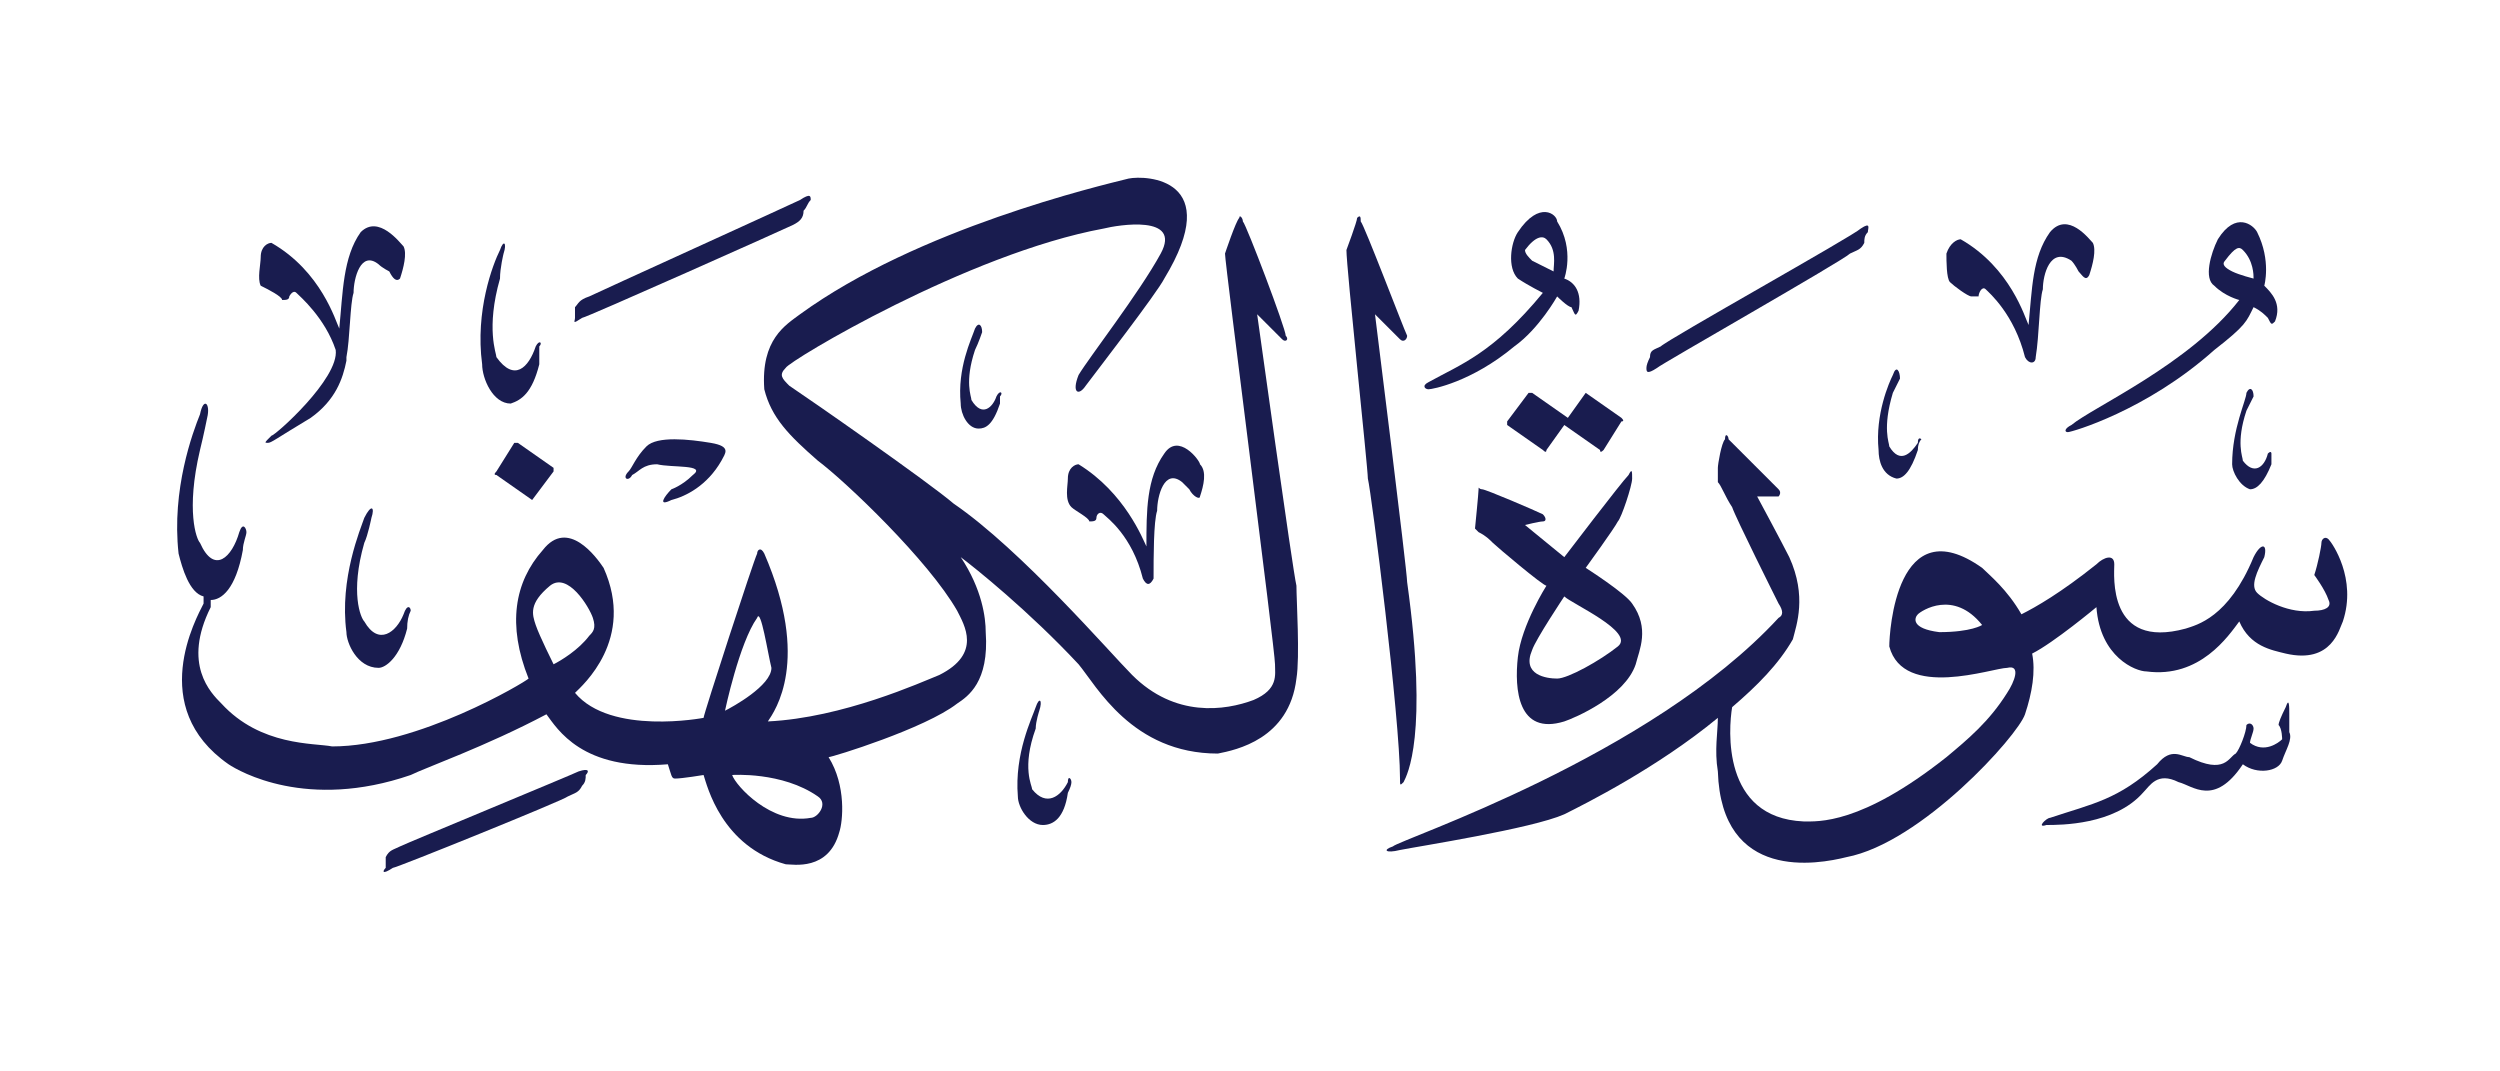 <svg version="1.2" xmlns="http://www.w3.org/2000/svg" viewBox="0 0 70 30" width="70" height="30">
	<title>New Project</title>
	<style>
		.s0 { fill: #191c4f } 
	</style>
	<g id="الكهف">
		<path id="&lt;Path&gt;" class="s0" d="m16.4 21.7c0 0.1 0 0.2-0.1 0.3-0.1 0.2-0.2 0.2-0.4 0.3-0.1 0.1-4.8 2-4.9 2-0.3 0.2-0.3 0.1-0.2 0q0-0.1 0-0.3c0.1-0.2 0.2-0.2 0.4-0.3 0.2-0.1 4.8-2 5-2.1 0.3-0.1 0.3 0 0.2 0.1z"/>
		<path id="&lt;Path&gt;" class="s0" d="m64.1 20c0 0 0 0.2 0 0.5 0.1 0.2-0.1 0.5-0.2 0.8-0.1 0.3-0.7 0.4-1.1 0.1-0.8 1.2-1.4 0.6-1.8 0.5-0.6-0.3-0.8 0.1-1 0.3-0.8 0.9-2.3 0.9-2.7 0.9-0.3 0.1 0-0.2 0.1-0.2 1.2-0.4 1.9-0.5 3-1.5 0.4-0.5 0.7-0.2 0.9-0.2 1 0.5 1.1 0 1.3-0.1 0.1-0.1 0.3-0.6 0.3-0.8 0.1-0.1 0.2 0 0.2 0.1 0 0.1-0.1 0.3-0.1 0.4 0.4 0.3 0.8 0 0.9-0.1 0 0 0-0.3-0.1-0.4q0-0.1 0.2-0.5c0.1-0.3 0.1 0 0.1 0.2z"/>
		<path id="&lt;Path&gt;" class="s0" d="m29.1 19.9c0 0-0.1 0.3-0.1 0.5-0.4 1.1-0.1 1.6-0.1 1.7 0.4 0.5 0.8 0.2 1-0.2 0-0.2 0.1-0.1 0.1 0q0 0.1-0.1 0.3c-0.1 0.7-0.4 0.9-0.7 0.9-0.4 0-0.7-0.5-0.7-0.8-0.1-1.2 0.4-2.2 0.5-2.5 0.1-0.3 0.2-0.2 0.1 0.1z"/>
		<path id="&lt;Compound Path&gt;" fill-rule="evenodd" class="s0" d="m45.8 18.6c-0.3 0.9-1.7 1.5-2 1.6-1.3 0.4-1.4-0.9-1.3-1.8 0.1-0.9 0.8-2 0.8-2-0.1 0-1.4-1.1-1.5-1.2-0.1-0.1-0.2-0.2-0.4-0.3-0.1-0.1-0.1-0.1-0.1-0.1 0 0 0.1-1 0.1-1.1 0-0.1 0 0 0.1 0 0.1 0 1.5 0.6 1.7 0.7 0.1 0.1 0.1 0.2 0 0.2-0.1 0-0.5 0.1-0.5 0.1l1.1 0.9c0 0 1.6-2.1 1.8-2.3 0.1-0.2 0.1-0.1 0.1 0.1 0 0.2-0.3 1.1-0.4 1.2-0.1 0.2-0.9 1.3-0.9 1.3 0 0 1.1 0.7 1.3 1 0.5 0.7 0.2 1.3 0.1 1.7zm-2-1.9c0 0-0.8 1.2-0.9 1.5-0.3 0.7 0.4 0.8 0.7 0.8 0.3 0 1.2-0.5 1.7-0.9 0.5-0.4-1.3-1.2-1.5-1.4z"/>
		<path id="&lt;Compound Path&gt;" fill-rule="evenodd" class="s0" d="m65.6 17.4c-0.1 0.2-0.3 1.2-1.6 0.9-0.4-0.1-1-0.2-1.3-0.9-0.3 0.4-1.1 1.6-2.6 1.4-0.3 0-1.3-0.4-1.4-1.8 0 0-1.2 1-1.8 1.3 0.1 0.5 0 1.1-0.2 1.7-0.2 0.6-2.9 3.6-5 4-0.8 0.2-3.5 0.7-3.6-2.4-0.1-0.6 0-1.1 0-1.5-1.7 1.4-3.7 2.4-4.3 2.7-0.9 0.4-4.1 0.9-4.6 1-0.4 0.1-0.5 0-0.2-0.1 0.2-0.2 7.2-2.5 10.8-6.4q0.2-0.1 0-0.4c-0.1-0.2-1.2-2.4-1.3-2.7-0.2-0.3-0.3-0.6-0.4-0.7q0-0.2 0-0.4c0-0.1 0.1-0.7 0.2-0.8 0-0.2 0.1-0.1 0.1 0 0.1 0.1 1.2 1.2 1.4 1.4 0.1 0.1 0 0.2 0 0.2-0.1 0-0.6 0-0.6 0 0 0 0.7 1.3 0.9 1.7 0.5 1.1 0.2 1.9 0.1 2.3-0.4 0.7-1 1.3-1.7 1.9-0.1 0.6-0.3 3.1 2 3.2 0.4 0 1.6 0.1 4-1.8 0.6-0.5 1.2-1 1.7-1.8 0.2-0.3 0.4-0.8 0-0.7-0.4 0-2.9 0.9-3.3-0.6 0-0.4 0.2-3.9 2.6-2.2 0.2 0.2 0.7 0.6 1.1 1.3 0.4-0.2 1.1-0.6 2.1-1.4 0.2-0.2 0.5-0.3 0.5 0 0 0.3-0.2 2.4 2 1.8 0.3-0.1 1.2-0.3 1.9-2 0.2-0.4 0.4-0.4 0.3 0-0.2 0.4-0.4 0.8-0.2 1 0.2 0.2 0.9 0.6 1.6 0.5 0.3 0 0.5-0.1 0.4-0.3-0.1-0.3-0.4-0.7-0.4-0.7 0.1-0.3 0.2-0.8 0.2-0.9 0-0.1 0.1-0.2 0.2-0.1 0.1 0.1 0.8 1.1 0.4 2.3zm-10.1 0.1c-0.8-1-1.7-0.4-1.8-0.3-0.1 0.1-0.2 0.4 0.6 0.5 0.9 0 1.2-0.2 1.2-0.2z"/>
		<path id="&lt;Path&gt;" class="s0" d="m10.4 14.5c0 0-0.1 0.5-0.2 0.7-0.4 1.4-0.1 2.1 0 2.2 0.4 0.7 0.9 0.3 1.1-0.2 0.1-0.3 0.2-0.2 0.2-0.1q-0.1 0.2-0.1 0.5c-0.2 0.8-0.6 1.1-0.8 1.1-0.6 0-0.9-0.7-0.9-1-0.2-1.5 0.4-2.9 0.5-3.2 0.2-0.4 0.3-0.3 0.2 0z"/>
		<path id="&lt;Path&gt;" class="s0" d="m14.5 12.4l1 0.7q0 0.1 0 0.1l-0.6 0.8q0 0.1 0 0l-1-0.7q-0.1 0 0-0.1l0.5-0.8q0.1 0 0.1 0z"/>
		<path id="&lt;Path&gt;" class="s0" d="m19.9 12.4c0.6 0.1 0.4 0.3 0.3 0.5-0.4 0.7-1 1-1.4 1.1-0.4 0.2-0.2-0.1 0-0.3 0 0 0.3-0.1 0.6-0.4 0.4-0.3-0.6-0.2-1-0.3-0.4 0-0.5 0.2-0.7 0.3-0.1 0.2-0.3 0.1-0.1-0.1 0.1-0.1 0.2-0.4 0.5-0.7 0.3-0.3 1.2-0.2 1.8-0.1z"/>
		<path id="&lt;Path&gt;" class="s0" d="m44.4 11l1 0.7q0.1 0.1 0 0.1l-0.5 0.8q-0.1 0.1-0.1 0l-1-0.7-0.5 0.7q0 0.1-0.1 0l-1-0.7q0 0 0-0.1l0.6-0.8q0 0 0.1 0l1 0.7 0.5-0.7q0 0 0 0z"/>
		<path id="&lt;Path&gt;" class="s0" d="m63.1 11.1c0 0-0.1 0.2-0.2 0.4-0.3 0.9-0.1 1.3-0.1 1.4 0.3 0.4 0.6 0.2 0.7-0.2 0.1-0.1 0.1 0 0.1 0q0 0.1 0 0.3c-0.2 0.5-0.4 0.7-0.6 0.7-0.3-0.1-0.5-0.5-0.5-0.7 0-1 0.4-1.8 0.4-2 0.1-0.2 0.2-0.1 0.2 0.1z"/>
		<path id="&lt;Path&gt;" class="s0" d="m53.2 10.6c0 0-0.1 0.2-0.2 0.4-0.3 1-0.1 1.4-0.1 1.5 0.3 0.5 0.6 0.2 0.8-0.1 0-0.2 0.1-0.1 0.1-0.1q-0.1 0.1-0.1 0.3c-0.2 0.6-0.4 0.8-0.6 0.8-0.4-0.1-0.5-0.5-0.5-0.8-0.1-1 0.3-1.9 0.4-2.1 0.1-0.3 0.2-0.1 0.2 0.1z"/>
		<path id="&lt;Path&gt;" class="s0" d="m14.1 7.1c0 0-0.1 0.4-0.1 0.7-0.4 1.4-0.1 2.1-0.1 2.2 0.5 0.7 0.9 0.3 1.1-0.3 0.1-0.2 0.2-0.1 0.1 0q0 0.1 0 0.5c-0.2 0.8-0.5 1-0.8 1.1-0.5 0-0.8-0.7-0.8-1.1-0.2-1.5 0.3-2.8 0.5-3.2 0.1-0.3 0.2-0.2 0.1 0.1z"/>
		<path id="&lt;Path&gt;" class="s0" d="m11.3 6.9c0.1 0.2 0 0.6-0.1 0.9-0.1 0.1-0.2 0-0.3-0.2 0 0-0.2-0.1-0.3-0.2-0.5-0.4-0.7 0.4-0.7 0.8-0.1 0.3-0.1 1.3-0.2 1.8q0 0.1 0 0.1c-0.1 0.5-0.3 1.1-1 1.6-1 0.6-1.1 0.7-1.2 0.7-0.1 0-0.1 0 0.1-0.2 0.1 0 1.9-1.6 1.8-2.4-0.3-0.9-1-1.5-1.1-1.6-0.1-0.1-0.2 0.1-0.2 0.1 0 0.1-0.1 0.1-0.2 0.1 0-0.1-0.4-0.3-0.6-0.4-0.1-0.2 0-0.6 0-0.8 0-0.3 0.2-0.4 0.3-0.4 1.4 0.8 1.8 2.2 1.9 2.4 0.1-1 0.1-2 0.6-2.7 0.5-0.5 1.1 0.3 1.2 0.4z"/>
		<path id="&lt;Path&gt;" class="s0" d="m52.3 6.5c-0.1 0.1-0.1 0.2-0.1 0.3-0.1 0.2-0.2 0.2-0.4 0.3-0.2 0.2-5.3 3.1-5.4 3.2-0.3 0.2-0.3 0.1-0.3 0q0-0.1 0.1-0.3c0-0.2 0.1-0.2 0.3-0.3 0.2-0.2 5.4-3.1 5.6-3.3 0.3-0.2 0.2 0 0.2 0.1z"/>
		<path id="&lt;Path&gt;" class="s0" d="m58.6 6.8c0.1 0.2 0 0.6-0.1 0.9-0.1 0.2-0.2 0-0.3-0.1 0 0-0.1-0.2-0.2-0.3-0.6-0.4-0.8 0.4-0.8 0.8-0.1 0.3-0.1 1.3-0.2 1.9 0 0.2-0.2 0.2-0.3 0-0.3-1.2-1-1.8-1.1-1.9-0.1-0.1-0.2 0.1-0.2 0.2-0.1 0-0.1 0-0.2 0-0.1 0-0.5-0.3-0.6-0.4-0.1-0.1-0.1-0.6-0.1-0.8 0.1-0.3 0.3-0.4 0.4-0.4 1.4 0.8 1.8 2.2 1.9 2.4 0.1-1 0.1-1.9 0.6-2.6 0.5-0.6 1.1 0.2 1.2 0.3z"/>
		<path id="&lt;Compound Path&gt;" fill-rule="evenodd" class="s0" d="m63.7 9c-0.1 0.1-0.1 0.1-0.2-0.1-0.1-0.1-0.2-0.2-0.4-0.3-0.2 0.4-0.2 0.5-1.1 1.2-1.9 1.7-4 2.3-4.1 2.3-0.1 0-0.1-0.1 0.1-0.2 0.6-0.5 3.3-1.7 4.7-3.5 0 0-0.4-0.1-0.7-0.4-0.3-0.2-0.1-0.9 0.1-1.3 0.5-0.8 1-0.4 1.1-0.2 0.4 0.8 0.2 1.5 0.2 1.5 0.2 0.2 0.5 0.5 0.3 1zm-0.9-2c-0.1-0.1-0.2-0.1-0.5 0.3-0.1 0.1 0 0.2 0.2 0.3 0.2 0.1 0.6 0.2 0.6 0.2 0-0.1 0-0.5-0.3-0.8z"/>
		<path id="&lt;Path&gt;" class="s0" d="m38.1 6.2c0.1 0.1 1.2 3 1.3 3.2 0 0.1-0.1 0.2-0.2 0.1-0.1-0.1-0.7-0.7-0.7-0.7 0 0 0.9 7.2 0.9 7.5 0.6 4.3 0 5.4-0.1 5.6-0.1 0.1-0.1 0.1-0.1-0.1 0-1.7-0.8-8-0.9-8.4 0-0.3-0.6-5.9-0.6-6.4 0 0 0.3-0.8 0.3-0.9 0.1-0.1 0.1 0 0.1 0.1z"/>
		<path id="&lt;Path&gt;" class="s0" d="m33.6 13c0.2 0.2 0.1 0.6 0 0.9 0 0.1-0.2 0-0.3-0.2 0 0-0.1-0.1-0.2-0.2-0.5-0.4-0.7 0.4-0.7 0.8-0.1 0.3-0.1 1.3-0.1 1.9-0.1 0.2-0.2 0.2-0.3 0-0.3-1.2-1-1.7-1.1-1.8-0.1-0.1-0.2 0-0.2 0.1 0 0.1-0.1 0.1-0.2 0.1 0-0.1-0.4-0.3-0.5-0.4-0.2-0.2-0.1-0.6-0.1-0.8 0-0.3 0.2-0.4 0.3-0.4 1.3 0.8 1.8 2.1 1.9 2.3 0-1 0-1.9 0.5-2.6 0.4-0.6 1 0.2 1 0.3z"/>
		<path id="&lt;Path&gt;" class="s0" d="m27.5 9.3c0 0-0.1 0.3-0.2 0.5-0.3 0.9-0.1 1.3-0.1 1.4 0.3 0.5 0.6 0.2 0.7-0.1 0.1-0.2 0.2-0.1 0.1 0q0 0 0 0.2c-0.2 0.6-0.4 0.7-0.6 0.7-0.3 0-0.5-0.4-0.5-0.7-0.1-1 0.3-1.8 0.4-2.1 0.1-0.2 0.2-0.1 0.2 0.1z"/>
		<path id="&lt;Compound Path&gt;" fill-rule="evenodd" class="s0" d="m44.2 8.7c-0.1 0.2-0.1 0.1-0.2-0.1-0.1 0-0.4-0.3-0.4-0.3 0 0-0.5 0.9-1.2 1.4-1.2 1-2.3 1.2-2.4 1.2-0.1 0-0.2-0.1 0-0.2 0.9-0.5 1.8-0.8 3.2-2.5 0 0-0.4-0.2-0.7-0.4-0.3-0.3-0.2-1 0-1.3 0.6-0.9 1.1-0.5 1.1-0.3 0.5 0.8 0.2 1.6 0.2 1.6 0.3 0.1 0.5 0.4 0.4 0.9zm-0.9-2c-0.1-0.1-0.3-0.1-0.6 0.3 0 0.1 0.1 0.2 0.2 0.3 0.2 0.1 0.6 0.3 0.6 0.3 0-0.2 0.1-0.6-0.2-0.9z"/>
		<path id="&lt;Path&gt;" class="s0" d="m22.7 5.6c-0.1 0.1-0.1 0.2-0.2 0.3 0 0.2-0.1 0.3-0.3 0.4-0.2 0.1-5.8 2.6-5.9 2.6-0.3 0.2-0.2 0.1-0.2 0q0 0 0-0.3c0.1-0.1 0.1-0.2 0.4-0.3 0.2-0.1 5.7-2.6 5.9-2.7 0.3-0.2 0.3-0.1 0.3 0z"/>
		<path id="&lt;Compound Path&gt;" fill-rule="evenodd" class="s0" d="m36.3 19c-0.2 1.7-1.7 2-2.2 2.1-2.4 0-3.4-1.9-3.9-2.5-1.4-1.5-2.9-2.7-3.3-3 0.6 0.9 0.7 1.7 0.7 2.1 0.1 1.4-0.5 1.8-0.8 2-0.9 0.7-3.5 1.5-3.6 1.5 0.5 0.8 0.4 1.8 0.3 2.1-0.3 1.1-1.3 0.9-1.5 0.9-1.8-0.5-2.2-2.2-2.3-2.5 0 0-0.6 0.1-0.8 0.1-0.1 0-0.1-0.1-0.2-0.4-2.4 0.2-3.1-1-3.4-1.4-1.7 0.9-3.4 1.5-3.8 1.7-2.9 1-4.8-0.1-5.1-0.3-2.3-1.6-0.9-4.1-0.7-4.5q0-0.1 0-0.2c-0.4-0.1-0.6-0.8-0.7-1.2-0.2-1.8 0.4-3.4 0.6-3.9 0.1-0.5 0.3-0.3 0.2 0.1 0 0-0.1 0.5-0.2 0.9-0.4 1.7-0.1 2.5 0 2.6 0.4 0.9 0.9 0.4 1.1-0.3 0.1-0.3 0.2-0.1 0.2 0 0 0.1-0.1 0.3-0.1 0.5-0.2 1.1-0.6 1.4-0.9 1.4q0 0 0 0 0 0.1 0 0.2c-0.8 1.6 0 2.4 0.3 2.7 1.1 1.2 2.6 1.1 3.1 1.2 2.4 0 5.4-1.8 5.5-1.9-0.6-1.5-0.4-2.7 0.4-3.6 0.7-0.9 1.5 0.2 1.7 0.5 0.9 2-0.6 3.3-0.8 3.5 1 1.2 3.6 0.7 3.6 0.7 0-0.1 1.4-4.4 1.5-4.6 0-0.1 0.1-0.2 0.2 0 1.3 3 0.3 4.4 0.1 4.7 2.1-0.1 4.3-1.1 4.8-1.3 1.2-0.6 0.7-1.4 0.5-1.8-0.8-1.4-3.1-3.6-3.9-4.2-0.8-0.7-1.3-1.2-1.5-2-0.1-1.4 0.6-1.8 1-2.1 3.3-2.4 8.4-3.6 9.2-3.8 0.5-0.1 2.7 0 1 2.8-0.2 0.4-1.9 2.6-2.2 3-0.2 0.3-0.4 0.2-0.2-0.3 0.3-0.5 1.7-2.3 2.3-3.4 0.6-1.1-1.2-0.8-1.6-0.7-3.8 0.7-8.8 3.7-8.9 3.9-0.2 0.2-0.1 0.3 0.1 0.5 0.6 0.4 3.9 2.7 4.6 3.3 1.9 1.3 4.4 4.2 5 4.8 1.2 1.2 2.6 1 3.4 0.7 0.7-0.3 0.6-0.7 0.6-1 0-0.4-1.4-11.2-1.4-11.5 0 0 0.3-0.9 0.4-1 0-0.1 0.1 0 0.1 0.1 0.1 0.1 1.2 3 1.2 3.2 0.1 0.1 0 0.2-0.1 0.1-0.1-0.1-0.7-0.7-0.7-0.7 0 0 1 7.2 1.1 7.6 0 0.4 0.1 2 0 2.6zm-19.8-1.2c0.1-0.1 0.2-0.2 0.1-0.5-0.1-0.3-0.7-1.3-1.2-0.9-0.6 0.5-0.5 0.8-0.4 1.1 0.1 0.3 0.5 1.1 0.5 1.1 0.2-0.1 0.7-0.4 1-0.8zm3.8 2.1c0.2-0.1 1.3-0.7 1.3-1.2-0.1-0.4-0.3-1.7-0.4-1.4-0.5 0.7-0.9 2.6-0.9 2.6zm2.6 2.4c-1-0.7-2.4-0.6-2.4-0.6 0.1 0.3 1.1 1.4 2.2 1.2 0.2 0 0.5-0.4 0.2-0.6z"/>
	</g>
</svg>